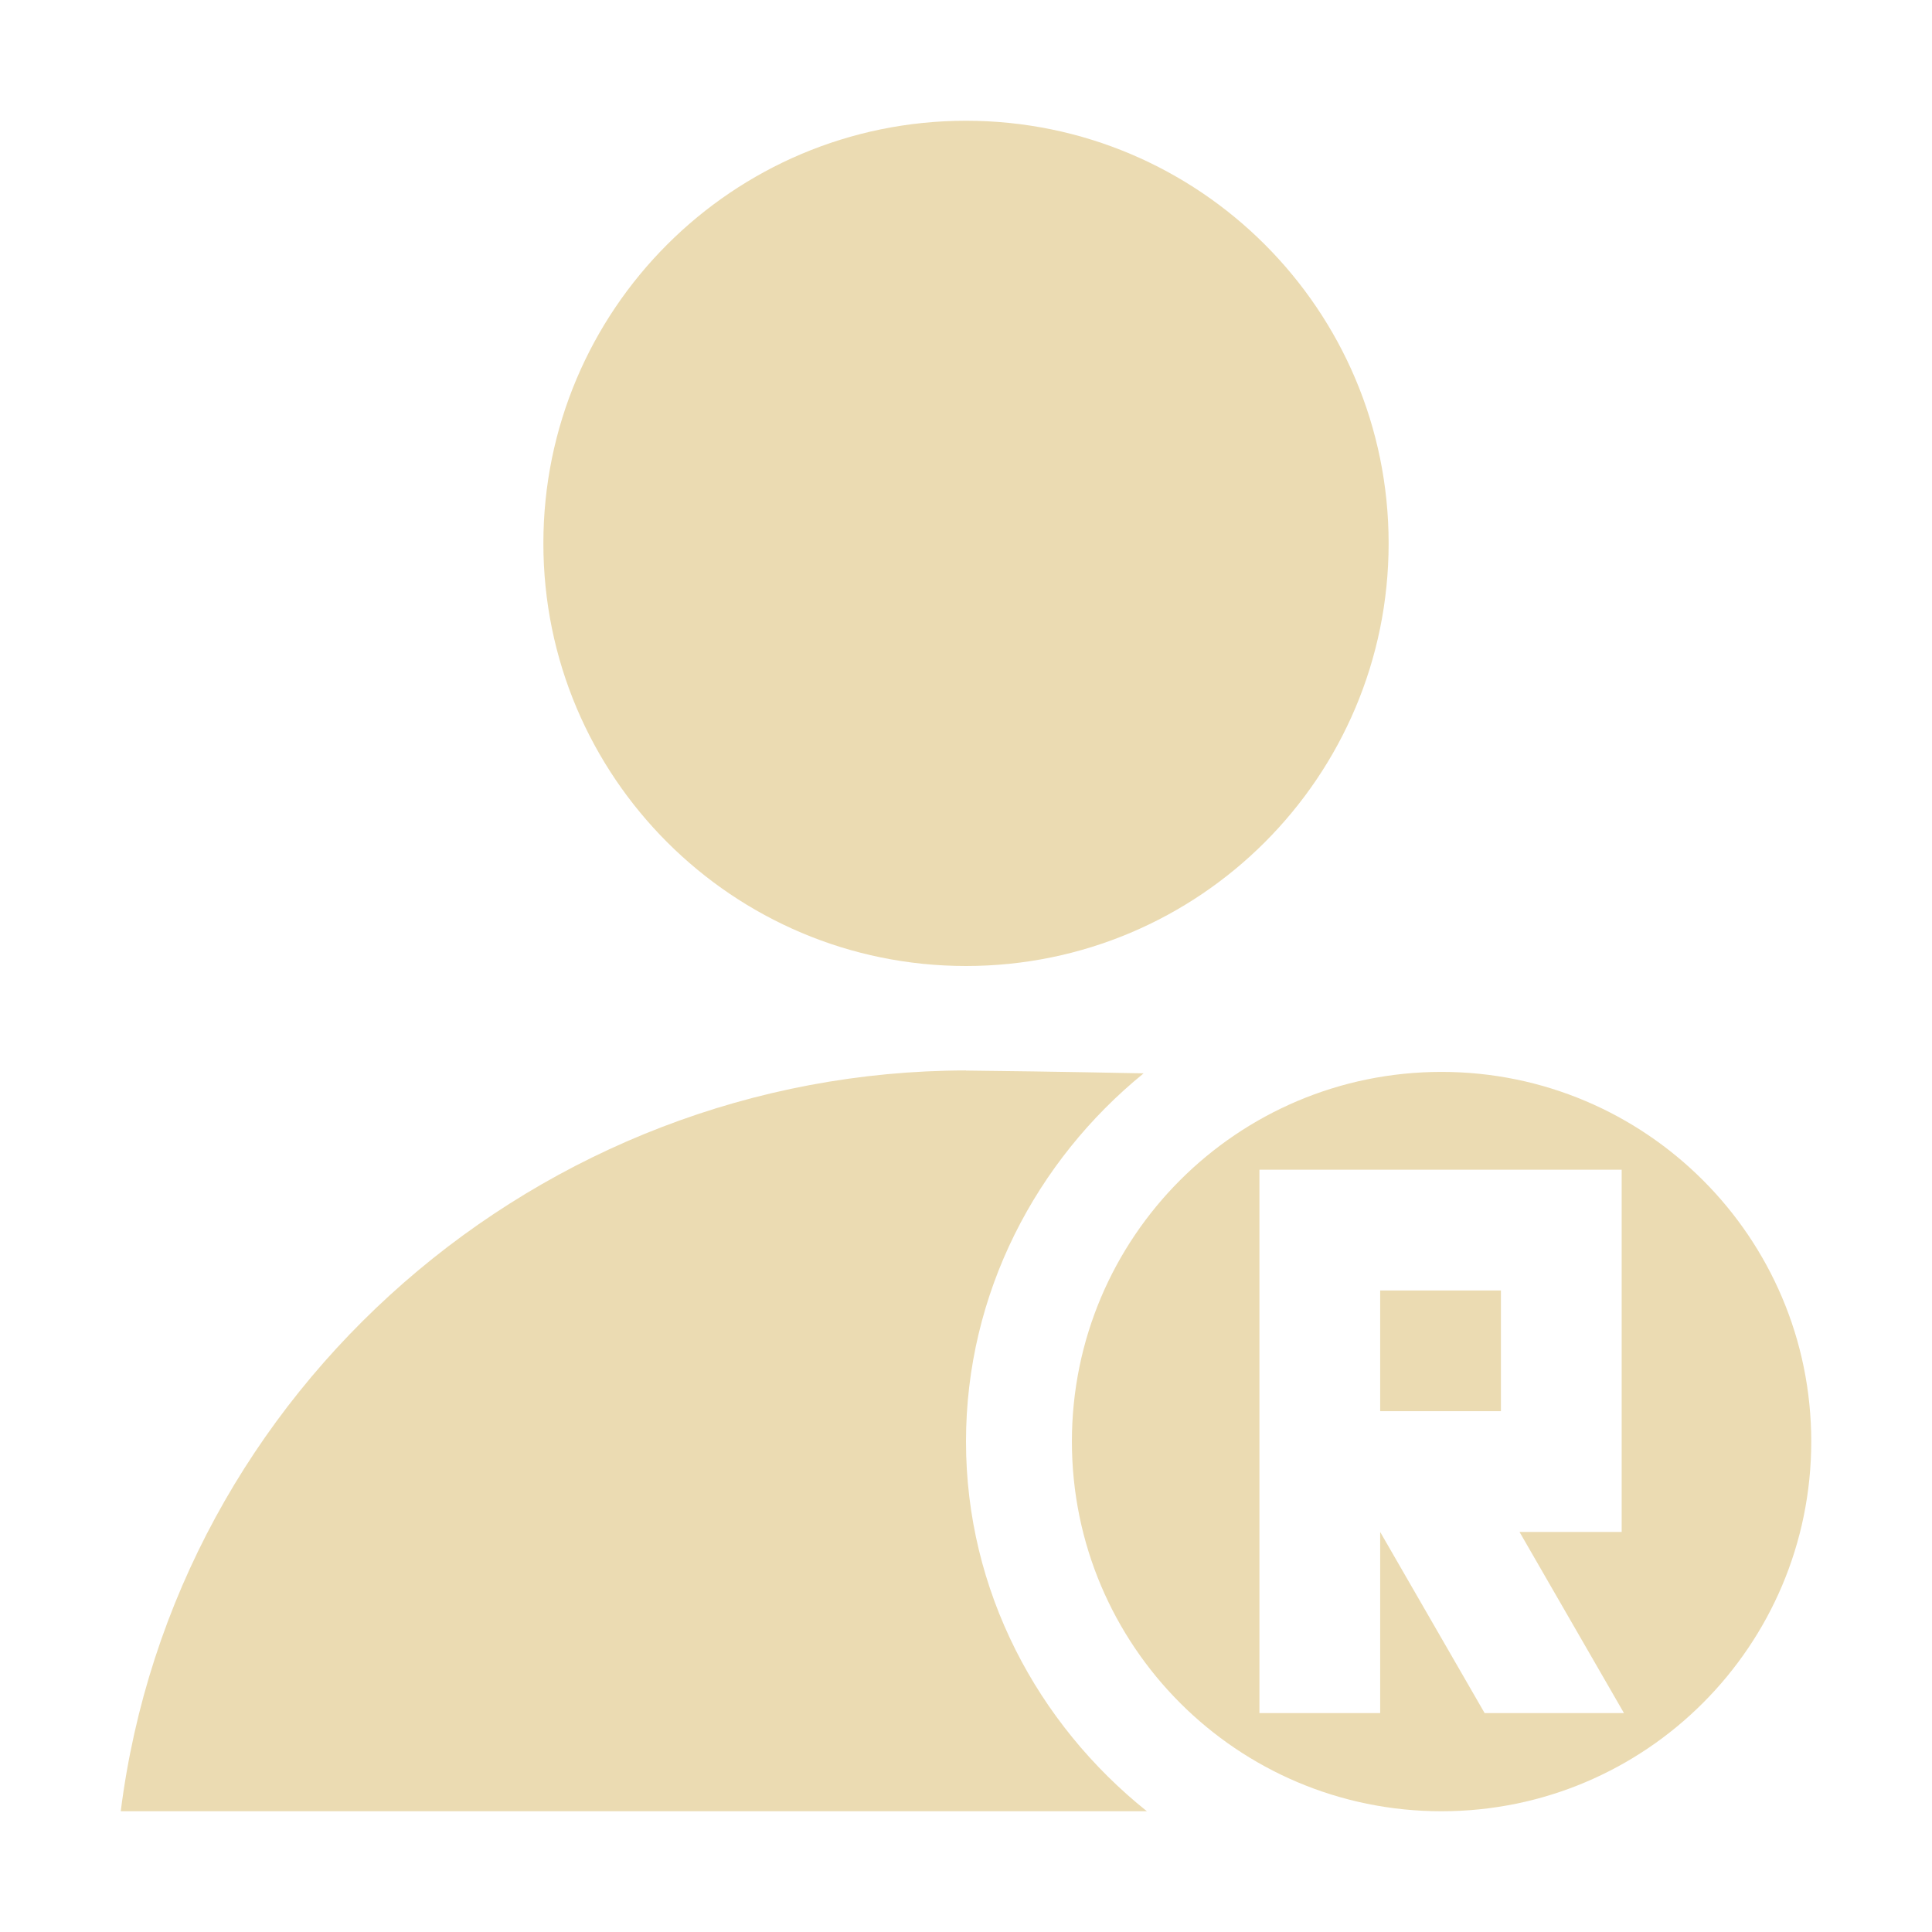 <svg width="16" height="16" version="1.1" viewBox="0 0 16 16" xmlns="http://www.w3.org/2000/svg">
  <defs>
    <style type="text/css">.ColorScheme-Text { color:#ebdbb2; } .ColorScheme-Highlight { color:#458588; }</style>
  </defs>
  <path class="ColorScheme-Text" d="m8 1c-1.933 0-3.5 1.567-3.5 3.5s1.567 3.5 3.5 3.5 3.5-1.567 3.5-3.5-1.567-3.5-3.5-3.5zm0 7.865c-3.524 0.004-6.559 2.639-7 6.135h8.498c-0.905-0.724-1.498-1.824-1.498-3.062 0-1.228 0.582-2.326 1.471-3.049-0.646-0.013-1.308-0.022-1.471-0.023zm3.938 0.012c-1.691 0-3.061 1.37-3.061 3.061s1.369 3.062 3.061 3.062 3.062-1.372 3.062-3.062-1.372-3.061-3.062-3.061zm-1.508 0.81h3v3h-0.846c0.288 0.5 0.577 1 0.865 1.5h-1.154l-0.865-1.5v1.5h-1v-4.5zm1 1v1h1v-1z" fill="currentColor"/>
</svg>
